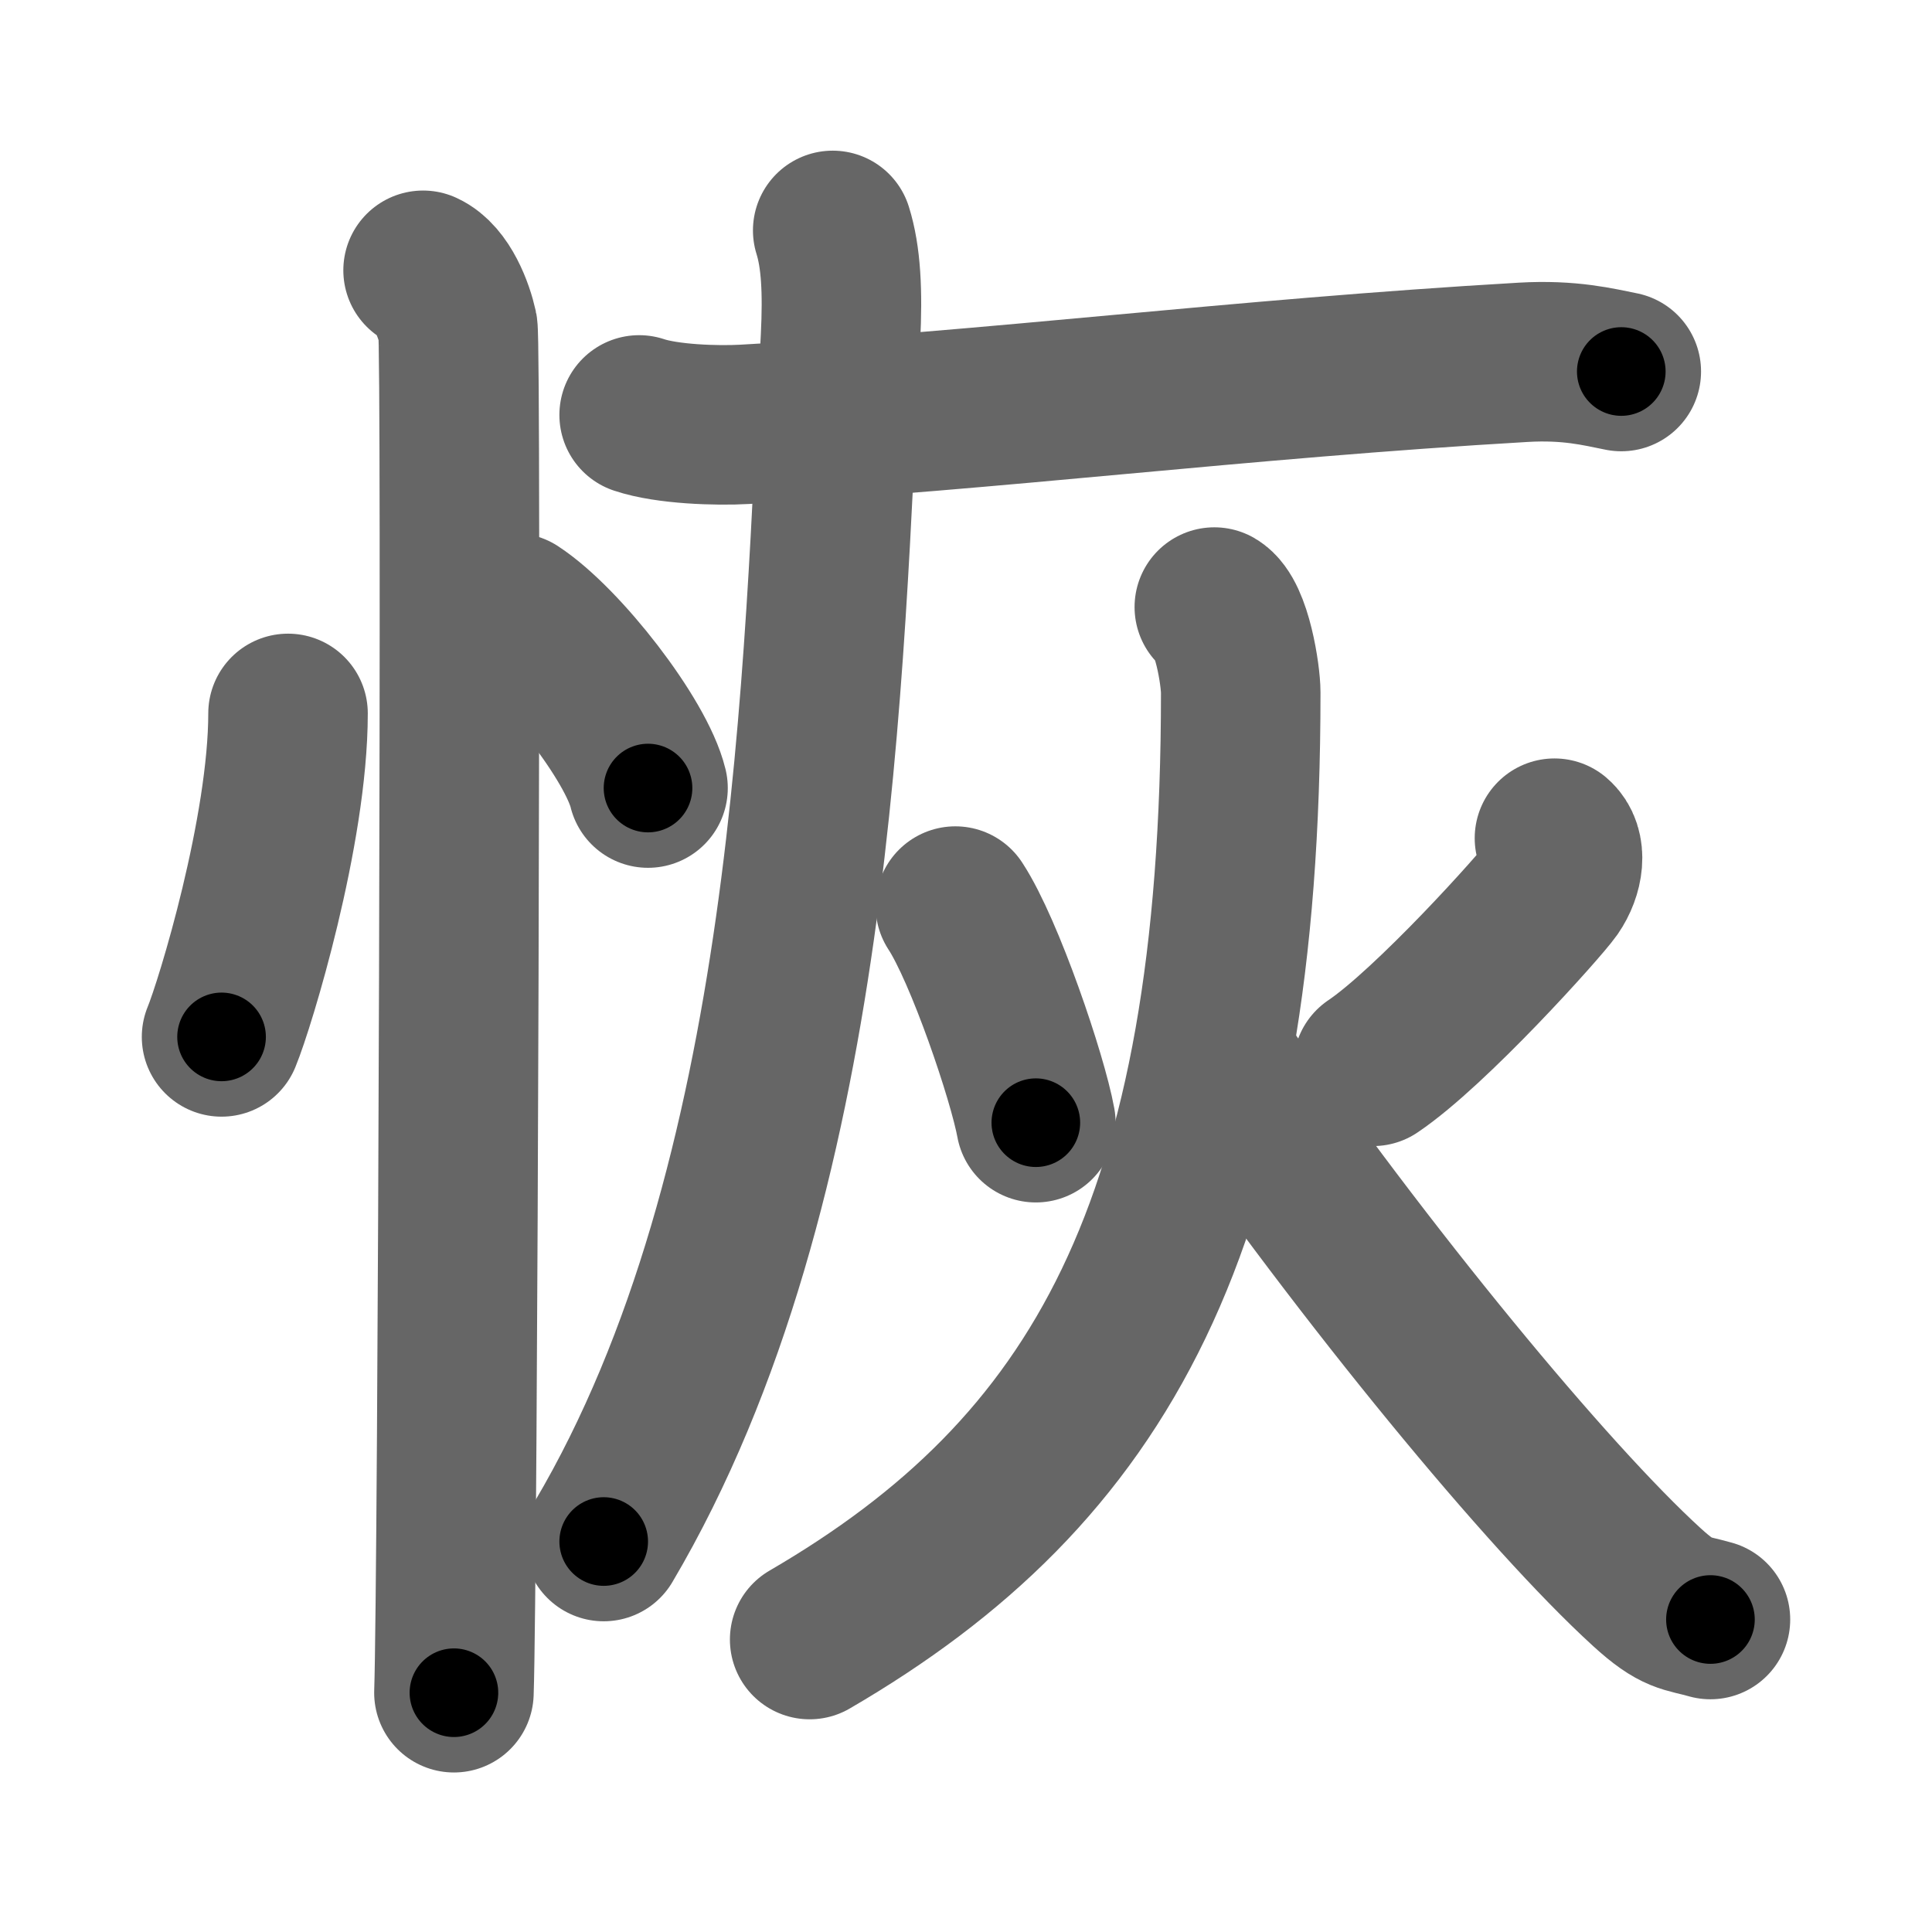 <svg xmlns="http://www.w3.org/2000/svg" width="109" height="109" viewBox="0 0 109 109" id="6062"><g fill="none" stroke="#666" stroke-width="9" stroke-linecap="round" stroke-linejoin="round"><g><g><path d="M16.25,40.25c0,6.61-2.97,16.36-3.75,18.25" /><path d="M29.02,34.58c2.66,1.74,6.88,7.17,7.54,9.88" /><path d="M23.87,15.25c1.09,0.5,1.74,2.25,1.96,3.25c0.22,1,0,70.75-0.22,77" /></g><g><g><path d="M36.06,23.41c1.58,0.53,4.38,0.62,5.96,0.53c13.79-0.75,27.87-2.57,43.93-3.5c2.62-0.15,4.21,0.26,5.52,0.52" /><path d="M46.98,13c0.47,1.5,0.57,3.44,0.44,6.07C46.44,37.58,46,66.75,34.06,86.97" /></g><g><path d="M53.9,51.12c1.66,2.53,4.08,9.69,4.54,12.22" /><path d="M87.7,47.29c0.72,0.61,0.52,1.91-0.13,2.85c-0.66,0.94-6.84,7.82-10.11,10.02" /><path d="M68.51,34.25C69.5,34.83,70,38.1,70,39.07C70,69.25,62,83,45.68,92.5" /><path d="M68.65,59.87c8.45,12.19,18.69,24.59,24.26,29.67c1.75,1.6,2.16,1.42,3.59,1.83" /></g></g></g></g><g fill="none" stroke="#000" stroke-width="5" stroke-linecap="round" stroke-linejoin="round"><path d="M16.25,40.25c0,6.61-2.97,16.36-3.75,18.25" stroke-dasharray="18.706" stroke-dashoffset="18.706"><animate attributeName="stroke-dashoffset" values="18.706;18.706;0" dur="0.187s" fill="freeze" begin="0s;6062.click" /></path><path d="M29.02,34.58c2.66,1.74,6.88,7.17,7.54,9.88" stroke-dasharray="12.596" stroke-dashoffset="12.596"><animate attributeName="stroke-dashoffset" values="12.596" fill="freeze" begin="6062.click" /><animate attributeName="stroke-dashoffset" values="12.596;12.596;0" keyTimes="0;0.597;1" dur="0.313s" fill="freeze" begin="0s;6062.click" /></path><path d="M23.87,15.25c1.09,0.5,1.74,2.25,1.96,3.25c0.22,1,0,70.75-0.22,77" stroke-dasharray="80.912" stroke-dashoffset="80.912"><animate attributeName="stroke-dashoffset" values="80.912" fill="freeze" begin="6062.click" /><animate attributeName="stroke-dashoffset" values="80.912;80.912;0" keyTimes="0;0.34;1" dur="0.921s" fill="freeze" begin="0s;6062.click" /></path><path d="M36.06,23.41c1.58,0.53,4.38,0.62,5.96,0.53c13.79-0.75,27.87-2.57,43.93-3.5c2.62-0.15,4.21,0.26,5.52,0.52" stroke-dasharray="55.648" stroke-dashoffset="55.648"><animate attributeName="stroke-dashoffset" values="55.648" fill="freeze" begin="6062.click" /><animate attributeName="stroke-dashoffset" values="55.648;55.648;0" keyTimes="0;0.624;1" dur="1.477s" fill="freeze" begin="0s;6062.click" /></path><path d="M46.98,13c0.47,1.5,0.57,3.44,0.44,6.07C46.44,37.58,46,66.75,34.06,86.97" stroke-dasharray="76.002" stroke-dashoffset="76.002"><animate attributeName="stroke-dashoffset" values="76.002" fill="freeze" begin="6062.click" /><animate attributeName="stroke-dashoffset" values="76.002;76.002;0" keyTimes="0;0.721;1" dur="2.048s" fill="freeze" begin="0s;6062.click" /></path><path d="M53.9,51.12c1.66,2.53,4.08,9.69,4.54,12.22" stroke-dasharray="13.081" stroke-dashoffset="13.081"><animate attributeName="stroke-dashoffset" values="13.081" fill="freeze" begin="6062.click" /><animate attributeName="stroke-dashoffset" values="13.081;13.081;0" keyTimes="0;0.94;1" dur="2.179s" fill="freeze" begin="0s;6062.click" /></path><path d="M87.7,47.29c0.72,0.61,0.52,1.91-0.13,2.85c-0.66,0.94-6.84,7.82-10.11,10.02" stroke-dasharray="17.37" stroke-dashoffset="17.37"><animate attributeName="stroke-dashoffset" values="17.37" fill="freeze" begin="6062.click" /><animate attributeName="stroke-dashoffset" values="17.37;17.37;0" keyTimes="0;0.926;1" dur="2.353s" fill="freeze" begin="0s;6062.click" /></path><path d="M68.51,34.25C69.5,34.83,70,38.1,70,39.07C70,69.25,62,83,45.68,92.5" stroke-dasharray="67.206" stroke-dashoffset="67.206"><animate attributeName="stroke-dashoffset" values="67.206" fill="freeze" begin="6062.click" /><animate attributeName="stroke-dashoffset" values="67.206;67.206;0" keyTimes="0;0.823;1" dur="2.858s" fill="freeze" begin="0s;6062.click" /></path><path d="M68.65,59.87c8.45,12.19,18.69,24.59,24.26,29.67c1.75,1.6,2.16,1.42,3.59,1.83" stroke-dasharray="42.485" stroke-dashoffset="42.485"><animate attributeName="stroke-dashoffset" values="42.485" fill="freeze" begin="6062.click" /><animate attributeName="stroke-dashoffset" values="42.485;42.485;0" keyTimes="0;0.871;1" dur="3.283s" fill="freeze" begin="0s;6062.click" /></path></g></svg>